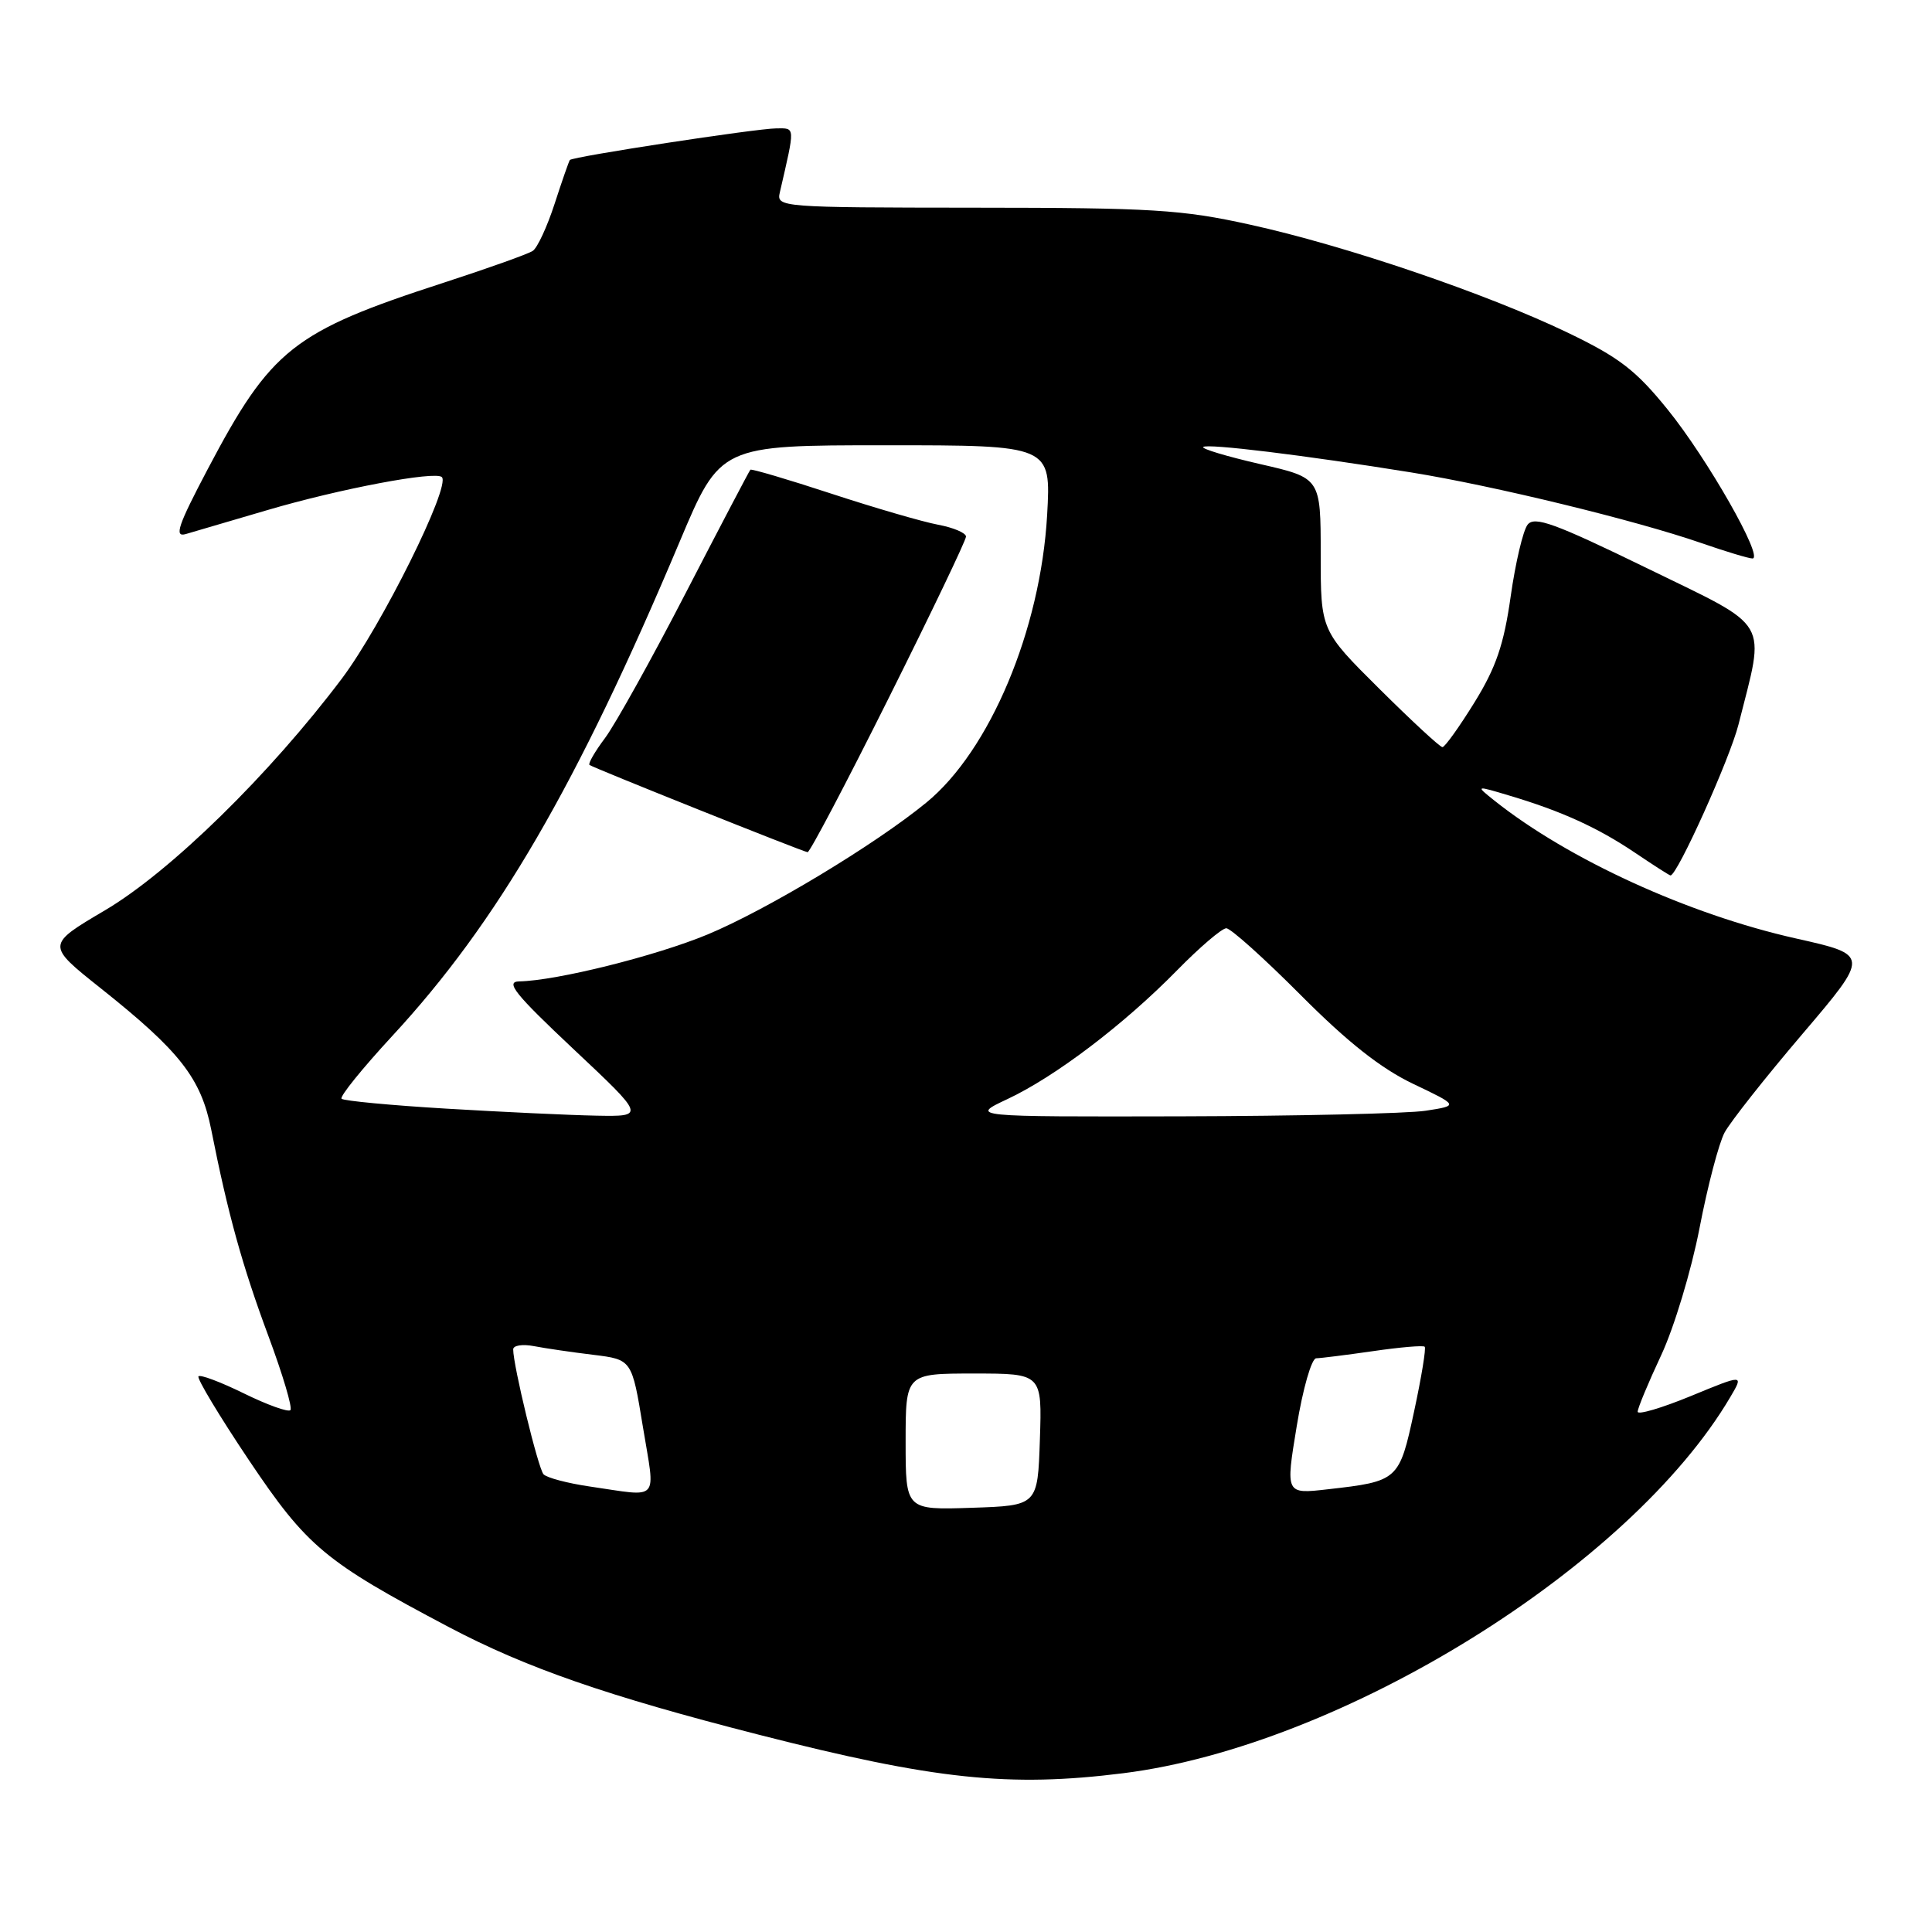 <?xml version="1.0" encoding="UTF-8" standalone="no"?>
<!DOCTYPE svg PUBLIC "-//W3C//DTD SVG 1.1//EN" "http://www.w3.org/Graphics/SVG/1.1/DTD/svg11.dtd" >
<svg xmlns="http://www.w3.org/2000/svg" xmlns:xlink="http://www.w3.org/1999/xlink" version="1.1" viewBox="0 0 256 256">
 <g >
 <path fill="currentColor"
d=" M 148.85 234.96 C 177.79 231.33 216.01 207.64 229.28 185.11 C 231.06 182.09 231.06 182.09 224.03 184.99 C 220.16 186.58 217.00 187.51 217.00 187.06 C 217.00 186.60 218.40 183.23 220.12 179.56 C 221.83 175.90 224.11 168.34 225.19 162.76 C 226.26 157.19 227.76 151.47 228.52 150.06 C 229.28 148.65 233.91 142.78 238.82 137.02 C 247.74 126.54 247.74 126.54 237.97 124.35 C 223.73 121.16 207.78 113.86 198.00 106.07 C 195.50 104.07 195.50 104.07 200.00 105.42 C 206.89 107.47 211.72 109.67 216.63 112.98 C 219.09 114.64 221.21 116.00 221.35 116.00 C 222.25 116.00 229.22 100.52 230.36 96.00 C 233.93 81.84 234.84 83.39 218.26 75.30 C 205.98 69.32 203.32 68.35 202.41 69.53 C 201.81 70.31 200.80 74.59 200.17 79.05 C 199.27 85.40 198.24 88.44 195.37 93.08 C 193.36 96.33 191.45 99.00 191.13 99.00 C 190.81 99.00 187.05 95.52 182.77 91.27 C 175.00 83.55 175.00 83.55 175.00 73.44 C 175.00 63.33 175.00 63.33 167.00 61.50 C 162.60 60.49 159.19 59.47 159.43 59.23 C 159.93 58.74 172.86 60.32 187.00 62.60 C 197.90 64.36 216.76 68.95 225.41 71.95 C 228.66 73.08 231.72 74.00 232.21 74.00 C 233.77 74.00 226.22 60.74 220.96 54.25 C 216.76 49.06 214.56 47.36 207.71 44.07 C 196.93 38.89 178.23 32.53 165.61 29.76 C 156.59 27.77 152.66 27.53 129.18 27.52 C 103.38 27.50 102.87 27.46 103.33 25.50 C 105.38 16.61 105.40 17.00 102.88 17.01 C 100.18 17.03 75.89 20.75 75.51 21.20 C 75.38 21.37 74.47 23.98 73.49 27.00 C 72.51 30.02 71.21 32.83 70.60 33.24 C 70.00 33.65 64.67 35.55 58.76 37.47 C 38.82 43.94 35.92 46.24 27.51 62.19 C 23.60 69.61 23.05 71.21 24.60 70.77 C 25.64 70.47 30.52 69.04 35.43 67.59 C 45.00 64.77 57.70 62.37 58.55 63.22 C 59.75 64.42 50.58 82.88 45.31 89.90 C 35.74 102.61 22.58 115.50 13.91 120.62 C 6.13 125.21 6.13 125.21 13.32 130.93 C 23.86 139.31 26.63 142.86 27.99 149.69 C 30.20 160.85 32.11 167.74 35.55 176.99 C 37.46 182.12 38.78 186.56 38.48 186.85 C 38.19 187.15 35.43 186.16 32.35 184.65 C 29.28 183.14 26.55 182.11 26.30 182.37 C 26.05 182.62 29.05 187.61 32.97 193.46 C 40.69 204.96 43.02 206.91 59.50 215.61 C 69.70 220.99 80.43 224.72 100.55 229.86 C 123.82 235.81 133.73 236.86 148.85 234.96 Z  M 120.00 191.04 C 120.00 182.00 120.00 182.00 129.04 182.00 C 138.08 182.00 138.08 182.00 137.79 190.75 C 137.50 199.50 137.50 199.50 128.75 199.79 C 120.00 200.08 120.00 200.08 120.00 191.04 Z  M 78.15 196.97 C 75.20 196.54 72.45 195.81 72.02 195.35 C 71.31 194.56 68.00 180.95 68.00 178.80 C 68.00 178.27 69.24 178.08 70.75 178.37 C 72.26 178.66 75.80 179.18 78.62 179.52 C 83.73 180.15 83.73 180.15 85.19 189.08 C 86.85 199.16 87.58 198.34 78.15 196.97 Z  M 171.82 188.99 C 172.63 184.03 173.79 179.99 174.40 179.98 C 175.00 179.97 178.41 179.54 181.96 179.03 C 185.52 178.51 188.59 178.25 188.78 178.45 C 188.98 178.65 188.35 182.49 187.38 187.00 C 185.41 196.17 185.29 196.28 175.92 197.34 C 170.34 197.98 170.34 197.98 171.82 188.99 Z  M 59.13 146.90 C 51.78 146.46 45.53 145.87 45.26 145.59 C 44.98 145.31 48.00 141.58 51.96 137.29 C 65.91 122.22 76.46 104.08 90.07 71.75 C 95.44 59.00 95.44 59.00 117.36 59.00 C 139.27 59.00 139.27 59.00 138.75 68.25 C 137.88 83.46 131.16 99.46 122.74 106.35 C 115.95 111.92 101.58 120.57 93.74 123.83 C 86.86 126.68 73.75 129.95 68.79 130.04 C 66.92 130.08 68.24 131.72 76.00 139.02 C 85.50 147.95 85.50 147.95 79.00 147.83 C 75.42 147.76 66.48 147.34 59.13 146.90 Z  M 117.76 92.49 C 123.39 81.22 128.00 71.59 128.00 71.10 C 128.00 70.62 126.34 69.91 124.31 69.53 C 122.28 69.15 115.91 67.30 110.15 65.41 C 104.40 63.52 99.57 62.10 99.43 62.24 C 99.29 62.38 95.45 69.70 90.90 78.50 C 86.36 87.30 81.53 95.97 80.18 97.78 C 78.83 99.58 77.90 101.19 78.11 101.36 C 78.58 101.73 106.29 112.82 107.01 112.92 C 107.29 112.97 112.13 103.77 117.76 92.49 Z  M 133.50 145.63 C 139.83 142.66 148.93 135.75 155.97 128.57 C 158.97 125.51 161.91 123.00 162.49 123.00 C 163.07 123.00 167.51 126.99 172.36 131.86 C 178.56 138.09 182.97 141.57 187.24 143.61 C 193.30 146.50 193.30 146.50 188.90 147.18 C 186.48 147.55 171.90 147.88 156.50 147.92 C 128.50 147.98 128.50 147.98 133.50 145.63 Z "/>
</g>
</svg>